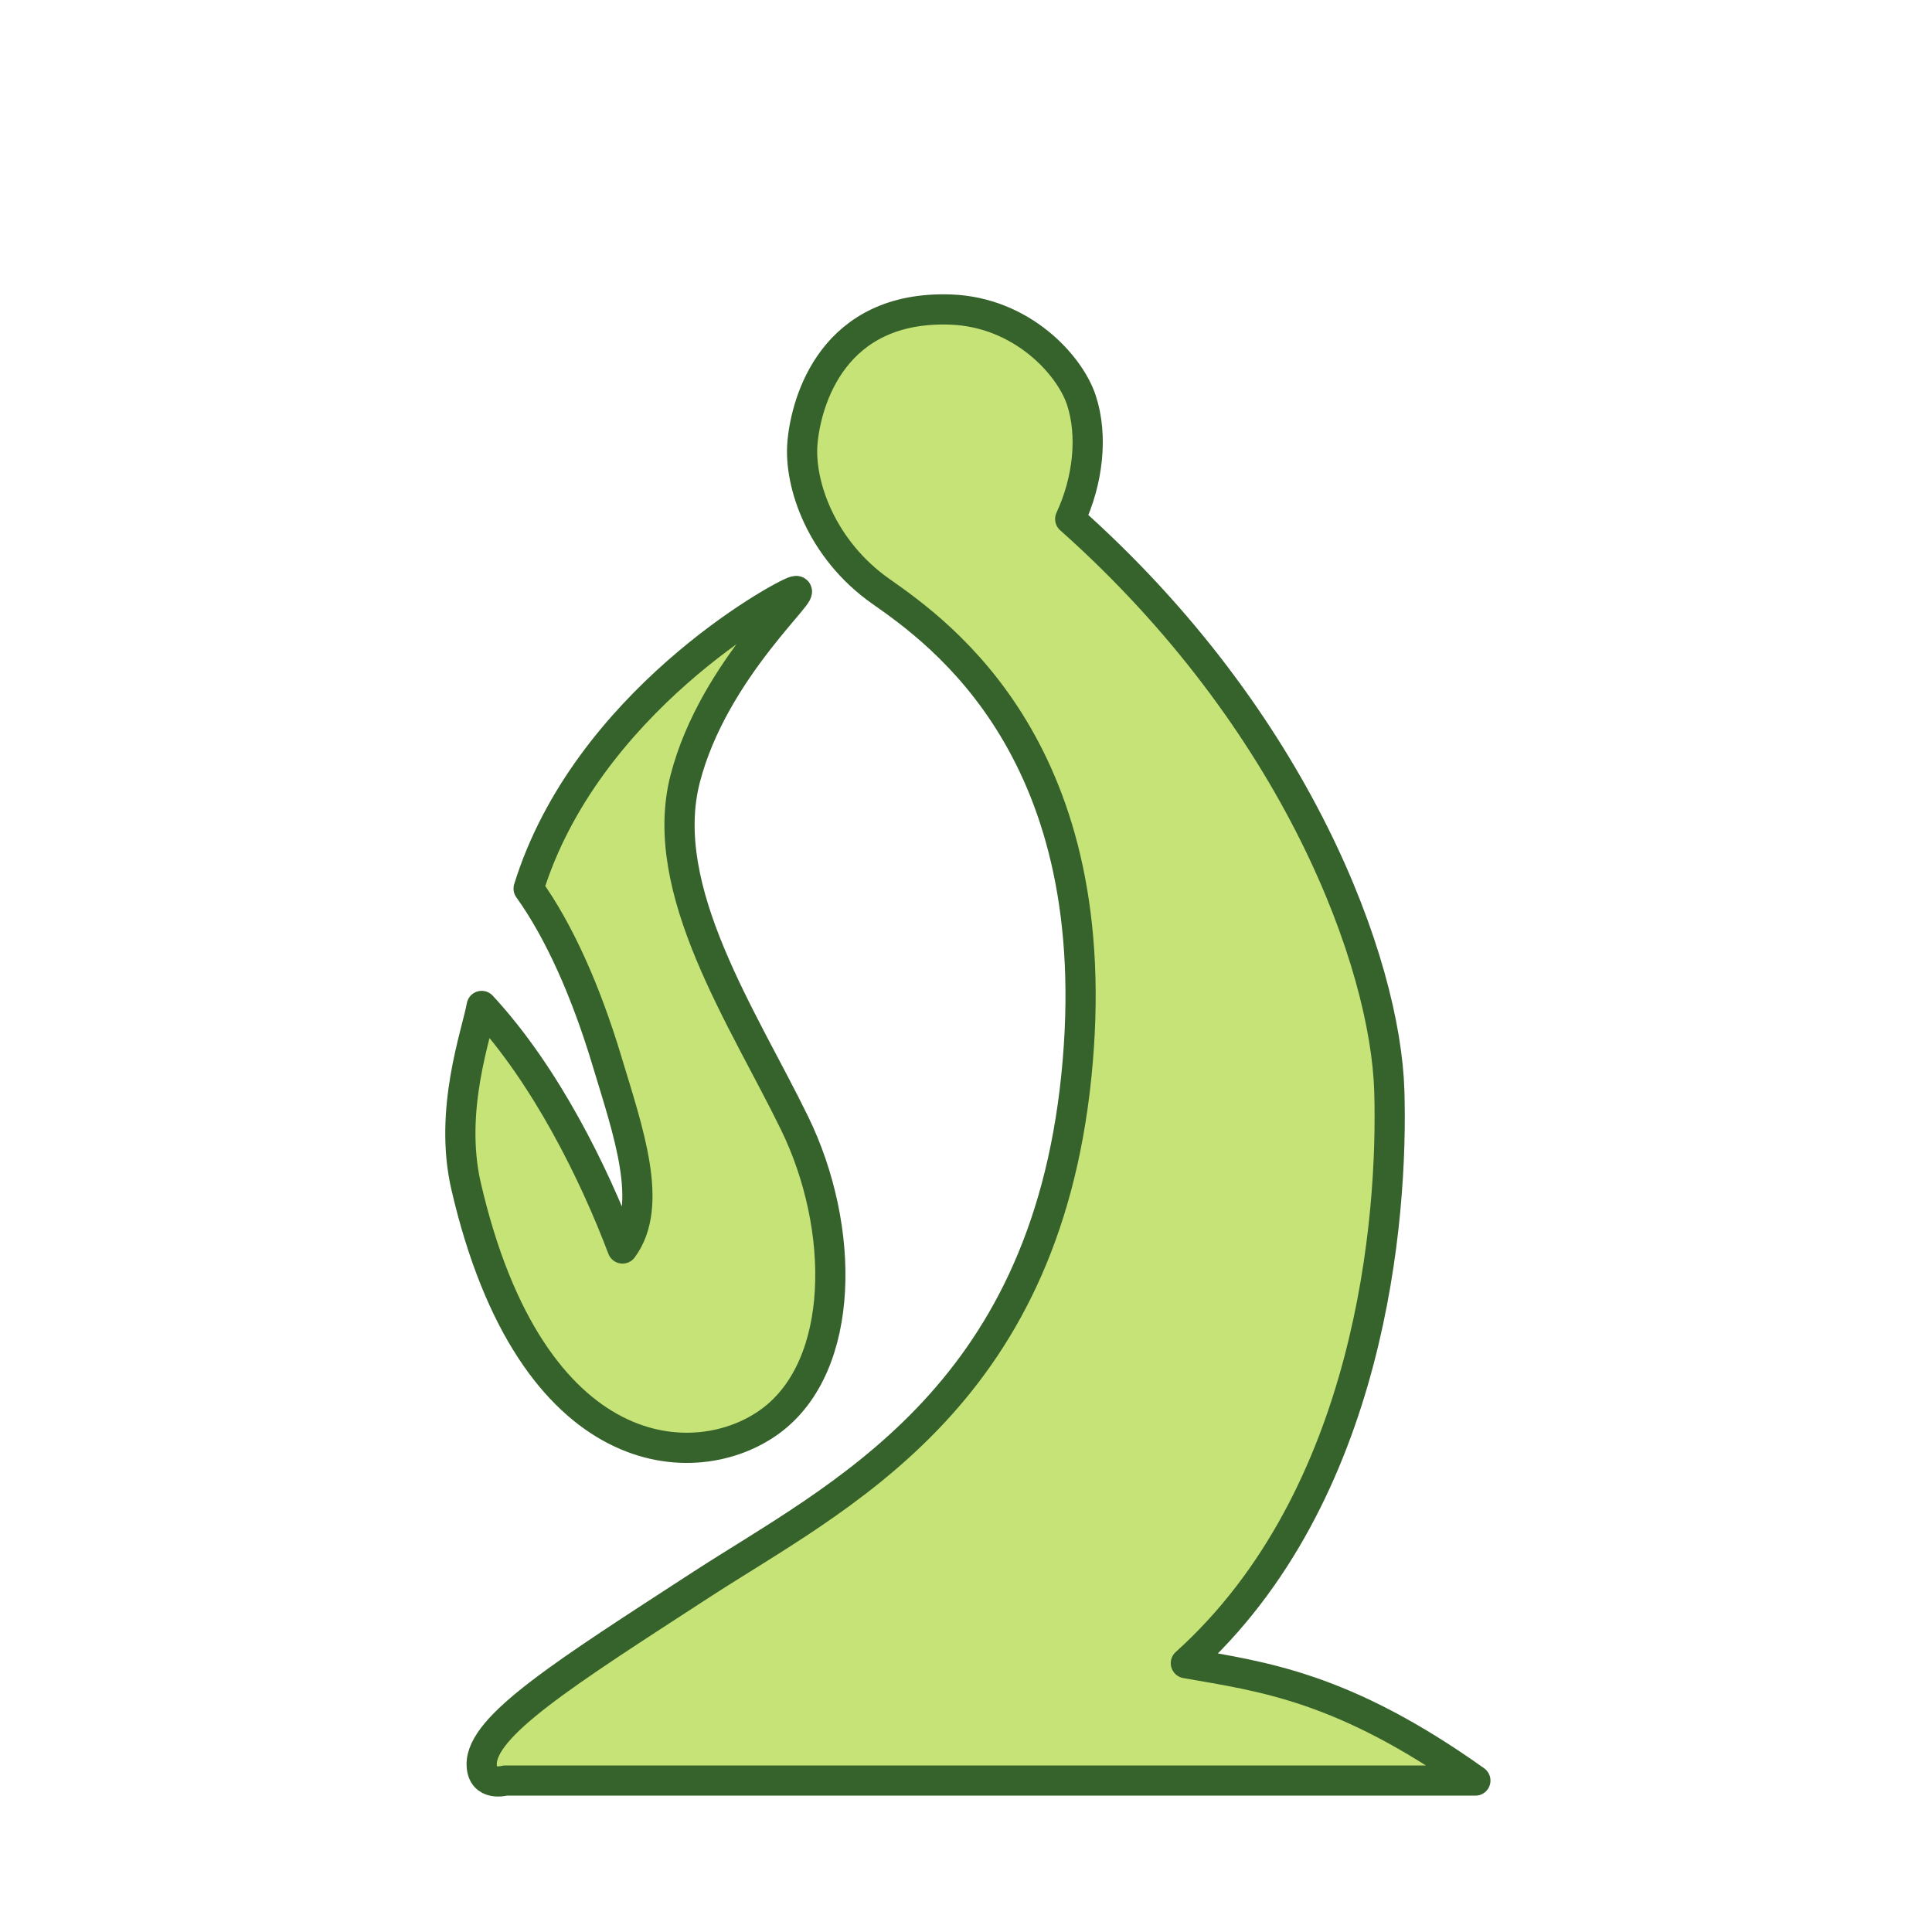 <svg width="256" height="256" viewBox="0 0 256 256" fill="none" xmlns="http://www.w3.org/2000/svg">
<path fill-rule="evenodd" clip-rule="evenodd" d="M63.825 233.859C63.906 236.798 66.935 235.933 66.935 235.933H195.494C178.006 223.481 167.359 222.177 157.134 220.381C181.717 198.235 184.603 161.339 184.09 144.526C183.577 127.713 172.03 95.67 141.807 68.767C144.189 63.658 144.83 57.705 143.289 53.023C141.748 48.342 135.394 41.384 126.031 41.02C110.355 40.422 106.821 53.152 106.332 58.646C105.844 64.139 108.836 72.818 116.7 78.344C124.563 83.87 147.014 99.689 142.619 142.624C138.224 185.559 110.942 198.267 92.854 210.013C74.766 221.76 63.683 228.729 63.825 233.859ZM105.295 78.344C107.778 77.564 94.554 88.509 90.781 103.226C87.008 117.944 98.539 134.971 105.295 148.844C112.051 162.718 112.05 180.877 102.185 188.241C92.32 195.606 70.393 194.558 61.751 157.138C59.434 147.038 63.156 137.002 63.825 133.293C72.335 142.485 78.724 155.492 82.487 165.432C86.754 159.693 83.178 149.742 80.413 140.55C77.648 131.358 74.079 123.353 70.045 117.741C77.651 93.158 103.186 79.007 105.295 78.344Z" fill="#C6E377" stroke="#36622B" stroke-width="4" stroke-linecap="square" stroke-linejoin="round"/>
</svg>
